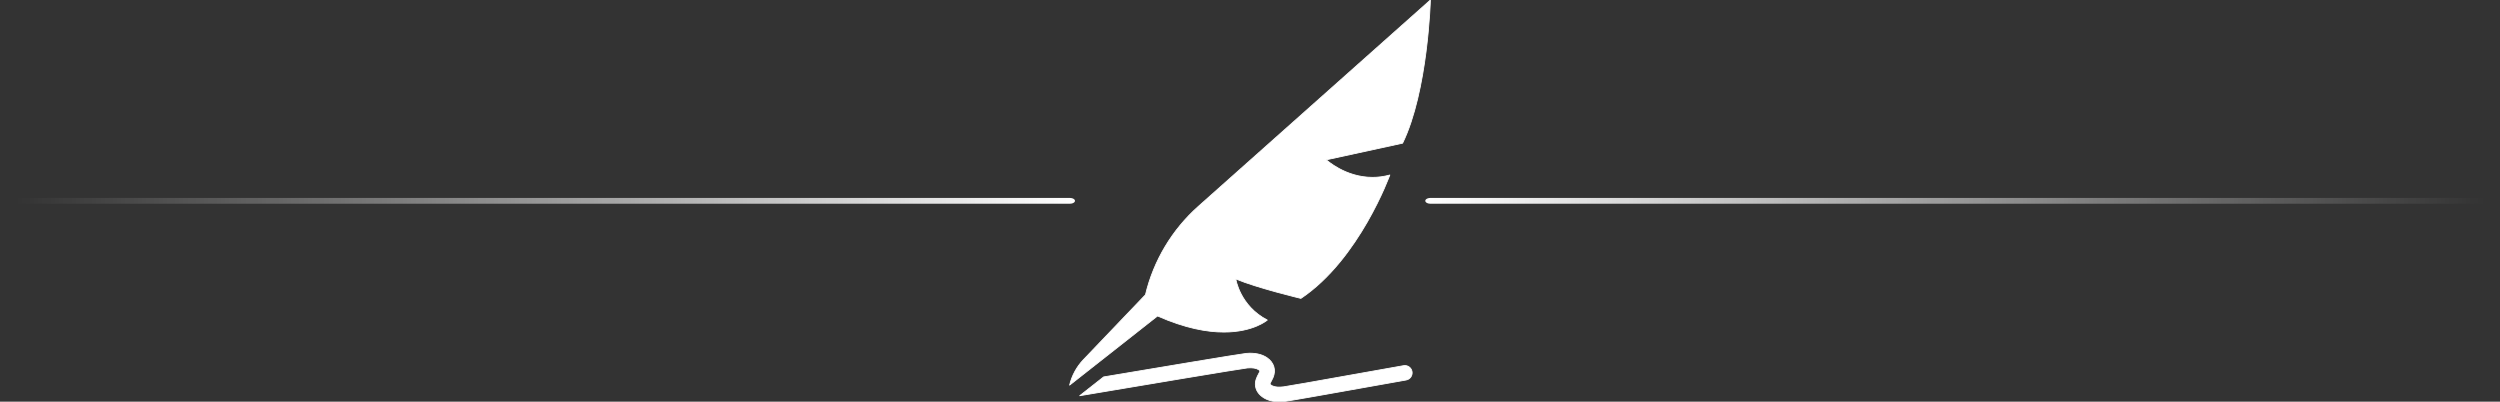 <?xml version="1.0" encoding="UTF-8" standalone="no"?>
<!DOCTYPE svg PUBLIC "-//W3C//DTD SVG 1.1//EN" "http://www.w3.org/Graphics/SVG/1.1/DTD/svg11.dtd">
<svg width="100%" height="100%" viewBox="0 0 6000 964" version="1.1" xmlns="http://www.w3.org/2000/svg" xmlns:xlink="http://www.w3.org/1999/xlink" xml:space="preserve" xmlns:serif="http://www.serif.com/" style="fill-rule:evenodd;clip-rule:evenodd;stroke-linejoin:round;stroke-miterlimit:2;"><rect x="0" y="0" width="6000" height="964" fill="#333333" stroke="none"/><g transform="matrix(1 0 0 1 1517.96 0)"><g transform="matrix(1 0 0 1 1000 0)"><path d="M850.662 877.56C849.892 877.697 846.29 878.342 840.436 879.391C609.568 920.77 567.099 927.875 562.333 928.428C550.963 929.747 542.469 929.079 536.357 926.386C532.539 924.704 530.471 922.662 529.919 921.763C530.187 920.166 532.218 916.358 533.458 914.033C534.665 911.77 536.032 909.207 537.23 906.475C545.175 888.345 539.616 869.954 522.72 858.476C510.121 849.919 493.416 846.446 473.054 848.151C460.899 849.17 247.836 884.889 130.801 904.588L73.356 949.763C207.324 927.151 462.549 884.33 475.978 883.028C487.974 882.021 497.333 883.545 503.052 887.428C506.373 889.685 506.046 890.431 505.172 892.425C504.516 893.922 503.573 895.689 502.576 897.56C498.741 904.749 493.489 914.594 495.228 926.789C497.135 940.163 506.981 951.69 522.242 958.415C530.822 962.195 540.669 964.069 552.088 964.069C556.596 964.069 561.349 963.777 566.364 963.195C575.547 962.13 669.835 945.525 846.608 913.841C852.429 912.798 856.011 912.155 856.777 912.02C866.293 910.332 872.638 901.248 870.949 891.731C869.26 882.214 860.183 875.87 850.662 877.56Z" style="fill:#fff;fill-rule:nonzero;stroke:#fff;stroke-width:2px;"/></g><g transform="matrix(1 0 0 1 1000 0)"><path d="M231.14 707.501L82.479 863.005C66.106 880.132 54.573 901.299 49.06 924.343L260.147 758.342C326.228 787.645 379.013 796.979 419.467 796.979C490.54 796.979 523.532 768.153 523.532 768.153C457.368 733.723 447.94 669.467 447.94 669.467C498.615 690.891 604.175 716.145 604.175 716.145C744.361 622.582 817.625 420.007 817.625 420.007C803.11 423.997 789.23 425.659 776.15 425.659C710.355 425.659 665.15 383.529 665.15 383.529L848.294 343.644C909.186 218.71 915.01 0 915.01 0L358.176 495.258C295.116 551.344 250.776 625.424 231.14 707.501Z" style="fill:#fff;fill-rule:nonzero;stroke:#fff;stroke-width:2px;"/></g><g transform="matrix(1.776 0 0 1 -1678.05 0)"><g transform="matrix(0.563 -0 -0 1 90.157 -0)"/><path d="M114.839 482L1535.87 482" style="fill:none;stroke:url(#_Linear1);stroke-width:13.88px;stroke-linecap:round;stroke-miterlimit:1.5;"/></g><g transform="matrix(1.776 0 0 1 1711.1 0)"><g transform="matrix(0.563 -0 -0 1 -1818.56 0)"/><path d="M114.839 482L1535.87 482" style="fill:none;stroke:url(#_Linear2);stroke-width:13.88px;stroke-linecap:round;stroke-miterlimit:1.5;"/></g></g><defs><linearGradient id="_Linear1" x1="0" y1="0" x2="1" y2="0" gradientUnits="userSpaceOnUse" gradientTransform="matrix(1421.03 0 0 1421.03 114.839 482)"><stop offset="0" style="stop-color:#fff;stop-opacity:0"/><stop offset="1" style="stop-color:#fff;stop-opacity:1"/></linearGradient><linearGradient id="_Linear2" x1="0" y1="0" x2="1" y2="0" gradientUnits="userSpaceOnUse" gradientTransform="matrix(1421.03 0 0 1421.03 114.839 482)"><stop offset="0" style="stop-color:#fff;stop-opacity:1"/><stop offset="1" style="stop-color:#fff;stop-opacity:0"/></linearGradient></defs></svg>